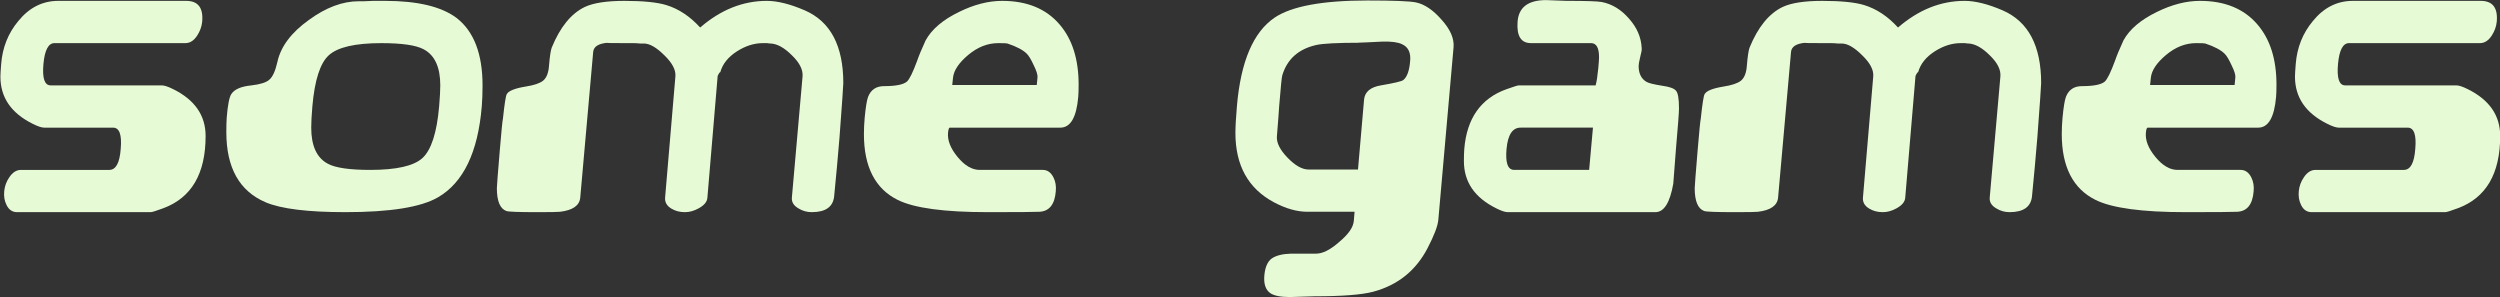 <?xml version="1.0" encoding="UTF-8" standalone="no"?>
<!-- Created with Inkscape (http://www.inkscape.org/) -->

<svg
   xmlns:dc="http://purl.org/dc/elements/1.1/"
   xmlns:cc="http://creativecommons.org/ns#"
   xmlns:rdf="http://www.w3.org/1999/02/22-rdf-syntax-ns#"
   xmlns:svg="http://www.w3.org/2000/svg"
   xmlns="http://www.w3.org/2000/svg"
   xmlns:sodipodi="http://sodipodi.sourceforge.net/DTD/sodipodi-0.dtd"
   xmlns:inkscape="http://www.inkscape.org/namespaces/inkscape"
   width="355.929"
   height="42.28"
   id="svg2"
   version="1.1"
   inkscape:version="0.48.4 r9939"
   sodipodi:docname="somegames.svg">
  <rect width="100%" height="100%" fill="#333333" stroke="none"/>
  <defs
     id="defs4" />
  <sodipodi:namedview
     id="base"
     pagecolor="#ffffff"
     bordercolor="#666666"
     borderopacity="1.0"
     inkscape:pageopacity="0.0"
     inkscape:pageshadow="2"
     inkscape:zoom="1.5062963"
     inkscape:cx="203.31461"
     inkscape:cy="-27.45906"
     inkscape:document-units="px"
     inkscape:current-layer="layer1"
     showgrid="false"
     inkscape:window-width="1327"
     inkscape:window-height="744"
     inkscape:window-x="39"
     inkscape:window-y="24"
     inkscape:window-maximized="1"
     fit-margin-top="0"
     fit-margin-left="0"
     fit-margin-right="0"
     fit-margin-bottom="0" />
  <g
     inkscape:label="Layer 1"
     inkscape:groupmode="layer"
     id="layer1"
     transform="translate(259.936,-311.517)">
    <g
       transform="matrix(1.355,0,0,1.355,370.732,484.647)"
       style="font-size:40px;font-style:normal;font-variant:normal;font-weight:normal;font-stretch:normal;line-height:125%;letter-spacing:0px;word-spacing:0px;fill:#e7fad6;fill-opacity:1;stroke:none;font-family:Videophreak;-inkscape-font-specification:Videophreak"
       id="text2986">
      <path
         d="m -448.314,-105.88 c -0.72,0.267 -1.147,0.4 -1.28,0.4 l -14.04,0 c -0.507,-1e-5 -0.88,-0.253 -1.12,-0.76 -0.213,-0.427 -0.293,-0.907 -0.24,-1.44 0.053,-0.533 0.227,-1.013 0.52,-1.44 0.347,-0.533 0.76,-0.8 1.24,-0.8 l 9.28,0 c 0.693,0 1.093,-0.733 1.2,-2.2 0.133,-1.493 -0.133,-2.24 -0.8,-2.24 l -7.24,0 c -0.267,0 -0.667,-0.133 -1.2,-0.4 -2.267,-1.12 -3.4,-2.773 -3.4,-4.96 0,-0.213 0.027,-0.653 0.08,-1.32 0.133,-1.733 0.733,-3.24 1.8,-4.52 1.147,-1.413 2.547,-2.12 4.2,-2.12 l 13.44,0 c 1.253,2e-5 1.813,0.733 1.68,2.2 -0.053,0.507 -0.227,0.987 -0.52,1.44 -0.347,0.533 -0.76,0.8 -1.24,0.8 l -13.76,0 c -0.64,1e-5 -1.027,0.733 -1.16,2.2 -0.133,1.493 0.12,2.24 0.76,2.24 l 11.68,0 c 0.267,1e-5 0.667,0.133 1.2,0.4 2.267,1.12 3.4,2.76 3.4,4.92 -3e-5,3.973 -1.493,6.507 -4.48,7.6"
         id="path3759"
         inkscape:connector-curvature="0" />
      <path
         d="m -414.816,-116.6 c -0.4,4.827 -1.933,8.013 -4.6,9.56 -1.787,1.04 -5.027,1.56 -9.72,1.56 -3.973,-1e-5 -6.773,-0.347 -8.4,-1.04 -2.747,-1.173 -4.12,-3.627 -4.12,-7.36 0,-0.667 0.013,-1.173 0.04,-1.52 0.107,-1.333 0.267,-2.16 0.48,-2.48 0.32,-0.507 1.027,-0.813 2.12,-0.92 0.933,-0.107 1.56,-0.307 1.88,-0.6 0.347,-0.293 0.627,-0.907 0.84,-1.84 0.347,-1.627 1.453,-3.107 3.32,-4.44 1.787,-1.307 3.533,-1.96 5.24,-1.96 0.373,2e-5 0.56,2e-5 0.56,0 0.64,-0.027 0.947,-0.04 0.92,-0.04 l 1.28,0 c 3.413,2e-5 5.92,0.6 7.52,1.8 1.813,1.413 2.72,3.773 2.72,7.08 -3e-5,0.827 -0.027,1.56 -0.08,2.2 m -4.48,0 c 0.08,-0.96 0.12,-1.693 0.12,-2.2 -3e-5,-1.92 -0.587,-3.187 -1.76,-3.8 -0.8,-0.427 -2.28,-0.64 -4.44,-0.64 -2.747,1e-5 -4.587,0.427 -5.52,1.28 -0.907,0.827 -1.48,2.613 -1.72,5.36 -0.08,0.933 -0.12,1.68 -0.12,2.24 -10e-6,1.92 0.587,3.187 1.76,3.8 0.8,0.427 2.28,0.64 4.44,0.64 2.747,0 4.573,-0.413 5.48,-1.24 0.933,-0.853 1.52,-2.667 1.76,-5.44"
         id="path3761"
         inkscape:connector-curvature="0" />
      <path
         d="m -377.231,-113.32 c -0.16,1.973 -0.347,4.027 -0.56,6.16 -0.107,1.12 -0.893,1.68 -2.36,1.68 -0.507,-1e-5 -0.973,-0.133 -1.4,-0.4 -0.507,-0.293 -0.733,-0.68 -0.68,-1.16 l 1.12,-12.72 c 0.053,-0.693 -0.32,-1.427 -1.12,-2.2 -0.8,-0.8 -1.547,-1.213 -2.24,-1.24 -0.107,1e-5 -0.227,-0.013 -0.36,-0.04 l -0.44,0 c -0.933,1e-5 -1.853,0.293 -2.76,0.88 -0.907,0.587 -1.48,1.307 -1.72,2.16 -0.08,0.027 -0.173,0.16 -0.28,0.4 l -1.08,12.8 c -0.027,0.427 -0.333,0.8 -0.92,1.12 -0.48,0.267 -0.96,0.4 -1.44,0.4 -0.533,-1e-5 -1,-0.12 -1.4,-0.36 -0.507,-0.293 -0.733,-0.693 -0.68,-1.2 l 1.08,-12.72 c 0.053,-0.667 -0.333,-1.4 -1.16,-2.2 -0.827,-0.827 -1.547,-1.24 -2.16,-1.24 l -0.4,0 c -0.267,-0.027 -0.507,-0.04 -0.72,-0.04 l -1,0 c -1.36,1e-5 -1.92,-0.013 -1.68,-0.04 -0.96,0.08 -1.467,0.4 -1.52,0.96 l -1.36,15.32 c -0.08,0.827 -0.787,1.32 -2.12,1.48 -0.213,0.027 -1.027,0.04 -2.44,0.04 -1.92,-1e-5 -2.987,-0.04 -3.2,-0.12 -0.667,-0.24 -1,-1.04 -1,-2.4 0,-0.213 0.107,-1.587 0.32,-4.12 0.16,-1.92 0.267,-2.987 0.32,-3.2 0.16,-1.52 0.293,-2.373 0.4,-2.56 0.187,-0.347 0.853,-0.613 2,-0.8 0.853,-0.133 1.453,-0.333 1.8,-0.6 0.373,-0.293 0.587,-0.827 0.64,-1.6 0.08,-0.96 0.173,-1.587 0.28,-1.88 0.88,-2.16 2.04,-3.587 3.48,-4.28 0.907,-0.427 2.293,-0.64 4.16,-0.64 1.973,2e-5 3.44,0.147 4.4,0.44 1.307,0.4 2.493,1.187 3.56,2.36 2.16,-1.867 4.493,-2.8 7,-2.8 1.12,2e-5 2.453,0.333 4,1 2.693,1.173 4.04,3.72 4.04,7.64 -4e-5,0.24 -0.133,2.147 -0.4,5.72"
         id="path3763"
         inkscape:connector-curvature="0" />
      <path
         d="m -352.144,-117.6 c -0.187,2.16 -0.813,3.24 -1.88,3.24 l -11.64,0 c -0.08,0.053 -0.133,0.227 -0.16,0.52 -0.08,0.8 0.253,1.653 1,2.56 0.747,0.907 1.52,1.36 2.32,1.36 l 6.64,0 c 0.48,0 0.853,0.267 1.12,0.8 0.213,0.427 0.293,0.907 0.24,1.44 -0.107,1.387 -0.68,2.107 -1.72,2.16 -0.48,0.027 -2.293,0.04 -5.44,0.04 -4.56,-1e-5 -7.707,-0.427 -9.44,-1.28 -2.373,-1.173 -3.56,-3.48 -3.56,-6.92 0,-0.56 0.027,-1.133 0.08,-1.72 0.107,-1.12 0.227,-1.853 0.36,-2.2 0.293,-0.747 0.853,-1.12 1.68,-1.12 1.227,1e-5 2.027,-0.16 2.4,-0.48 0.267,-0.24 0.627,-0.973 1.08,-2.2 0.16,-0.48 0.453,-1.187 0.88,-2.12 0.64,-1.173 1.813,-2.173 3.52,-3 1.573,-0.773 3.08,-1.16 4.52,-1.16 2.613,2e-5 4.627,0.827 6.04,2.48 1.333,1.547 2,3.653 2,6.32 -3e-5,0.533 -0.013,0.96 -0.04,1.28 m -4.36,-1.24 0.08,-0.8 c 0.027,-0.267 -0.107,-0.693 -0.4,-1.28 -0.267,-0.587 -0.507,-0.987 -0.72,-1.2 -0.4,-0.4 -1.08,-0.76 -2.04,-1.08 -0.08,-0.027 -0.4,-0.04 -0.96,-0.04 -1.12,1e-5 -2.173,0.413 -3.16,1.24 -0.987,0.827 -1.52,1.627 -1.6,2.4 l -0.08,0.76 8.88,0"
         id="path3765"
         inkscape:connector-curvature="0" />
      <path
         d="m -314.311,-104.68 c -0.053,0.64 -0.427,1.627 -1.12,2.96 -1.227,2.373 -3.133,3.907 -5.72,4.6 -1.2,0.32 -3.253,0.48 -6.16,0.48 -0.293,-1.2e-5 -0.733,0.013 -1.32,0.04 -0.56,0.027 -0.987,0.04 -1.28,0.04 -0.96,-1.2e-5 -1.64,-0.133 -2.04,-0.4 -0.507,-0.347 -0.72,-0.973 -0.64,-1.88 0.08,-0.853 0.333,-1.44 0.76,-1.76 0.453,-0.32 1.133,-0.493 2.04,-0.52 -10e-6,-1e-5 0.88,-1e-5 2.64,0 0.693,-1e-5 1.507,-0.413 2.44,-1.24 0.96,-0.8 1.467,-1.533 1.52,-2.2 l 0.08,-0.96 -4.96,0 c -1.093,-1e-5 -2.267,-0.333 -3.52,-1 -2.693,-1.44 -4.04,-3.867 -4.04,-7.28 0,-0.64 0.053,-1.587 0.16,-2.84 0.4,-4.667 1.72,-7.76 3.96,-9.28 1.787,-1.2 5.04,-1.8 9.76,-1.8 2.72,2e-5 4.413,0.067 5.08,0.2 0.907,0.187 1.813,0.8 2.72,1.84 0.907,1.013 1.32,1.973 1.24,2.88 l -1.6,18.12 m -2.96,-16.68 c 0.08,-0.88 -0.2,-1.467 -0.84,-1.76 -0.427,-0.213 -1.12,-0.307 -2.08,-0.28 l -1.64,0.08 c -0.853,0.027 -1.067,0.04 -0.64,0.04 -2.427,1e-5 -3.987,0.08 -4.68,0.24 -1.867,0.427 -3.053,1.493 -3.56,3.2 -0.053,0.16 -0.16,1.227 -0.32,3.2 -0.027,0.24 -0.053,0.627 -0.08,1.16 l -0.16,2.04 c -0.053,0.667 0.32,1.413 1.12,2.24 0.8,0.827 1.533,1.24 2.2,1.24 l 5.2,0 0.64,-7.36 c 0.08,-0.8 0.667,-1.293 1.76,-1.48 1.413,-0.24 2.2,-0.427 2.36,-0.56 0.4,-0.32 0.64,-0.987 0.72,-2"
         id="path3767"
         inkscape:connector-curvature="0" />
      <path
         d="m -289.343,-112.12 c -0.133,1.653 -0.227,2.867 -0.28,3.64 -0.347,2 -0.973,3 -1.88,3 l -15.52,0 c -0.267,-1e-5 -0.667,-0.133 -1.2,-0.4 -2.267,-1.12 -3.4,-2.773 -3.4,-4.96 0,-0.533 0.013,-0.96 0.04,-1.28 0.267,-3.227 1.747,-5.32 4.44,-6.28 0.747,-0.267 1.173,-0.4 1.28,-0.4 l 8.08,0 c 0.107,-0.373 0.2,-0.973 0.28,-1.8 0.053,-0.587 0.08,-0.973 0.08,-1.16 -2e-5,-0.987 -0.28,-1.48 -0.84,-1.48 l -6.32,0 c -1.04,1e-5 -1.507,-0.747 -1.4,-2.24 0.107,-1.52 1.107,-2.28 3,-2.28 0.24,2e-5 0.587,0.013 1.04,0.04 0.48,0.027 0.84,0.04 1.08,0.04 2.053,2e-5 3.293,0.04 3.72,0.12 1.093,0.213 2.053,0.8 2.88,1.76 0.827,0.933 1.267,1.96 1.32,3.08 0.027,0.16 -0.027,0.48 -0.16,0.96 -0.107,0.453 -0.16,0.76 -0.16,0.92 -2e-5,0.8 0.28,1.36 0.84,1.68 0.24,0.133 0.787,0.267 1.64,0.4 0.773,0.107 1.253,0.28 1.44,0.52 0.213,0.213 0.32,0.84 0.32,1.88 -3e-5,0.4 -0.107,1.813 -0.32,4.24 m -9.12,2.2 0.4,-4.44 -7.6,0 c -0.853,0 -1.347,0.747 -1.48,2.24 -0.133,1.467 0.133,2.2 0.8,2.2 l 7.88,0"
         id="path3769"
         inkscape:connector-curvature="0" />
      <path
         d="m -251.372,-113.32 c -0.16,1.973 -0.347,4.027 -0.56,6.16 -0.107,1.12 -0.893,1.68 -2.36,1.68 -0.507,-1e-5 -0.973,-0.133 -1.4,-0.4 -0.507,-0.293 -0.733,-0.68 -0.68,-1.16 l 1.12,-12.72 c 0.053,-0.693 -0.32,-1.427 -1.12,-2.2 -0.8,-0.8 -1.547,-1.213 -2.24,-1.24 -0.107,1e-5 -0.227,-0.013 -0.36,-0.04 l -0.44,0 c -0.933,1e-5 -1.853,0.293 -2.76,0.88 -0.907,0.587 -1.48,1.307 -1.72,2.16 -0.08,0.027 -0.173,0.16 -0.28,0.4 l -1.08,12.8 c -0.027,0.427 -0.333,0.8 -0.92,1.12 -0.48,0.267 -0.96,0.4 -1.44,0.4 -0.533,-1e-5 -1,-0.12 -1.4,-0.36 -0.507,-0.293 -0.733,-0.693 -0.68,-1.2 l 1.08,-12.72 c 0.053,-0.667 -0.333,-1.4 -1.16,-2.2 -0.827,-0.827 -1.547,-1.24 -2.16,-1.24 l -0.4,0 c -0.267,-0.027 -0.507,-0.04 -0.72,-0.04 l -1,0 c -1.36,1e-5 -1.92,-0.013 -1.68,-0.04 -0.96,0.08 -1.467,0.4 -1.52,0.96 l -1.36,15.32 c -0.08,0.827 -0.787,1.32 -2.12,1.48 -0.213,0.027 -1.027,0.04 -2.44,0.04 -1.92,-1e-5 -2.987,-0.04 -3.2,-0.12 -0.667,-0.24 -1,-1.04 -1,-2.4 0,-0.213 0.107,-1.587 0.32,-4.12 0.16,-1.92 0.267,-2.987 0.32,-3.2 0.16,-1.52 0.293,-2.373 0.4,-2.56 0.187,-0.347 0.853,-0.613 2,-0.8 0.853,-0.133 1.453,-0.333 1.8,-0.6 0.373,-0.293 0.587,-0.827 0.64,-1.6 0.08,-0.96 0.173,-1.587 0.28,-1.88 0.88,-2.16 2.04,-3.587 3.48,-4.28 0.907,-0.427 2.293,-0.64 4.16,-0.64 1.973,2e-5 3.44,0.147 4.4,0.44 1.307,0.4 2.493,1.187 3.56,2.36 2.16,-1.867 4.493,-2.8 7,-2.8 1.12,2e-5 2.453,0.333 4,1 2.693,1.173 4.04,3.72 4.04,7.64 -4e-5,0.24 -0.133,2.147 -0.4,5.72"
         id="path3771"
         inkscape:connector-curvature="0" />
      <path
         d="m -226.285,-117.6 c -0.187,2.16 -0.813,3.24 -1.88,3.24 l -11.64,0 c -0.08,0.053 -0.133,0.227 -0.16,0.52 -0.08,0.8 0.253,1.653 1,2.56 0.747,0.907 1.52,1.36 2.32,1.36 l 6.64,0 c 0.48,0 0.853,0.267 1.12,0.8 0.213,0.427 0.293,0.907 0.24,1.44 -0.107,1.387 -0.68,2.107 -1.72,2.16 -0.48,0.027 -2.293,0.04 -5.44,0.04 -4.56,-1e-5 -7.707,-0.427 -9.44,-1.28 -2.373,-1.173 -3.56,-3.48 -3.56,-6.92 0,-0.56 0.027,-1.133 0.08,-1.72 0.107,-1.12 0.227,-1.853 0.36,-2.2 0.293,-0.747 0.853,-1.12 1.68,-1.12 1.227,1e-5 2.027,-0.16 2.4,-0.48 0.267,-0.24 0.627,-0.973 1.08,-2.2 0.16,-0.48 0.453,-1.187 0.88,-2.12 0.64,-1.173 1.813,-2.173 3.52,-3 1.573,-0.773 3.08,-1.16 4.52,-1.16 2.613,2e-5 4.627,0.827 6.04,2.48 1.333,1.547 2,3.653 2,6.32 -2e-5,0.533 -0.013,0.96 -0.04,1.28 m -4.36,-1.24 0.08,-0.8 c 0.027,-0.267 -0.107,-0.693 -0.4,-1.28 -0.267,-0.587 -0.507,-0.987 -0.72,-1.2 -0.4,-0.4 -1.08,-0.76 -2.04,-1.08 -0.08,-0.027 -0.4,-0.04 -0.96,-0.04 -1.12,1e-5 -2.173,0.413 -3.16,1.24 -0.987,0.827 -1.52,1.627 -1.6,2.4 l -0.08,0.76 8.88,0"
         id="path3773"
         inkscape:connector-curvature="0" />
      <path
         d="m -207.221,-105.88 c -0.72,0.267 -1.147,0.4 -1.28,0.4 l -14.04,0 c -0.507,-1e-5 -0.88,-0.253 -1.12,-0.76 -0.213,-0.427 -0.293,-0.907 -0.24,-1.44 0.053,-0.533 0.227,-1.013 0.52,-1.44 0.347,-0.533 0.76,-0.8 1.24,-0.8 l 9.28,0 c 0.693,0 1.093,-0.733 1.2,-2.2 0.133,-1.493 -0.133,-2.24 -0.8,-2.24 l -7.24,0 c -0.267,0 -0.667,-0.133 -1.2,-0.4 -2.267,-1.12 -3.4,-2.773 -3.4,-4.96 0,-0.213 0.027,-0.653 0.08,-1.32 0.133,-1.733 0.733,-3.24 1.8,-4.52 1.147,-1.413 2.547,-2.12 4.2,-2.12 l 13.44,0 c 1.253,2e-5 1.813,0.733 1.68,2.2 -0.053,0.507 -0.227,0.987 -0.52,1.44 -0.347,0.533 -0.76,0.8 -1.24,0.8 l -13.76,0 c -0.64,1e-5 -1.027,0.733 -1.16,2.2 -0.133,1.493 0.12,2.24 0.76,2.24 l 11.68,0 c 0.267,1e-5 0.667,0.133 1.2,0.4 2.267,1.12 3.4,2.76 3.4,4.92 -3e-5,3.973 -1.493,6.507 -4.48,7.6"
         id="path3775"
         inkscape:connector-curvature="0" />
    </g>
  </g>
</svg>
